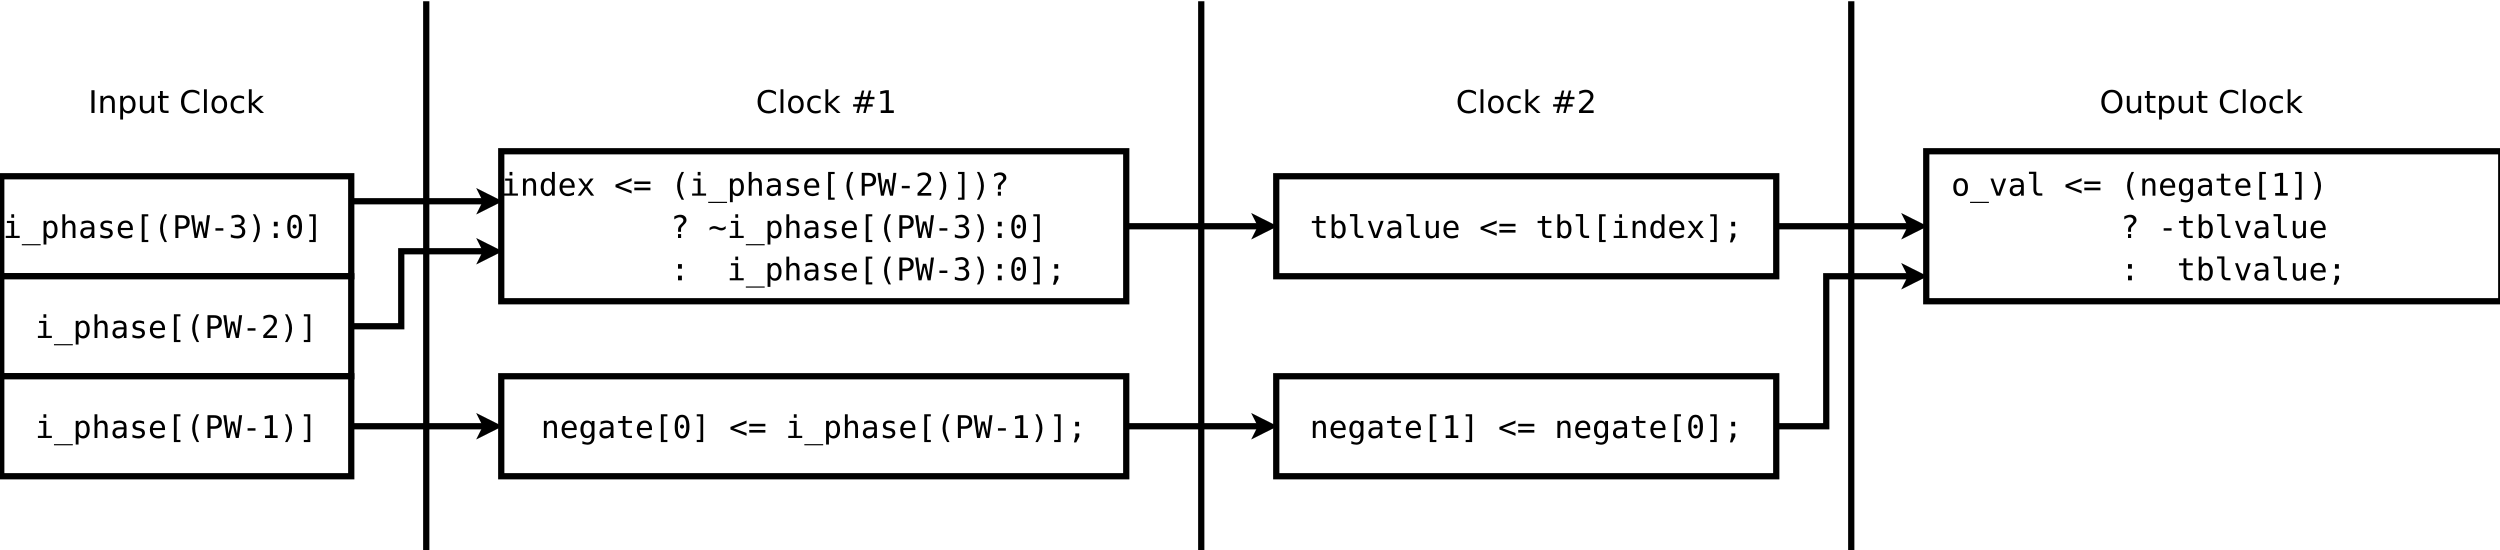 <?xml version="1.0" encoding="UTF-8"?>
<svg xmlns="http://www.w3.org/2000/svg" xmlns:xlink="http://www.w3.org/1999/xlink" width="400pt" height="88pt" viewBox="0 0 400 88" version="1.1">
<defs>
<g>
<symbol overflow="visible" id="glyph0-0">
<path style="stroke:none;" d="M 0.25 0.891 L 0.25 -3.531 L 2.75 -3.531 L 2.75 0.891 Z M 0.531 0.609 L 2.469 0.609 L 2.469 -3.25 L 0.531 -3.25 Z M 0.531 0.609 "/>
</symbol>
<symbol overflow="visible" id="glyph0-1">
<path style="stroke:none;" d="M 0.625 -2.734 L 1.781 -2.734 L 1.781 -0.344 L 2.672 -0.344 L 2.672 0 L 0.438 0 L 0.438 -0.344 L 1.328 -0.344 L 1.328 -2.391 L 0.625 -2.391 Z M 1.328 -3.797 L 1.781 -3.797 L 1.781 -3.234 L 1.328 -3.234 Z M 1.328 -3.797 "/>
</symbol>
<symbol overflow="visible" id="glyph0-2">
<path style="stroke:none;" d="M 3.016 0.984 L 3.016 1.172 L 0 1.172 L 0 0.984 Z M 3.016 0.984 "/>
</symbol>
<symbol overflow="visible" id="glyph0-3">
<path style="stroke:none;" d="M 0.922 -0.344 L 0.922 1.047 L 0.469 1.047 L 0.469 -2.734 L 0.922 -2.734 L 0.922 -2.391 C 0.992 -2.523 1.094 -2.625 1.219 -2.688 C 1.344 -2.758 1.484 -2.797 1.641 -2.797 C 1.973 -2.797 2.234 -2.664 2.422 -2.406 C 2.609 -2.156 2.703 -1.805 2.703 -1.359 C 2.703 -0.91 2.609 -0.555 2.422 -0.297 C 2.234 -0.047 1.973 0.078 1.641 0.078 C 1.473 0.078 1.328 0.039 1.203 -0.031 C 1.078 -0.102 0.984 -0.207 0.922 -0.344 Z M 2.234 -1.359 C 2.234 -1.711 2.176 -1.977 2.062 -2.156 C 1.957 -2.332 1.797 -2.422 1.578 -2.422 C 1.359 -2.422 1.191 -2.332 1.078 -2.156 C 0.973 -1.977 0.922 -1.711 0.922 -1.359 C 0.922 -1.016 0.973 -0.754 1.078 -0.578 C 1.191 -0.398 1.359 -0.312 1.578 -0.312 C 1.797 -0.312 1.957 -0.398 2.062 -0.578 C 2.176 -0.754 2.234 -1.016 2.234 -1.359 Z M 2.234 -1.359 "/>
</symbol>
<symbol overflow="visible" id="glyph0-4">
<path style="stroke:none;" d="M 2.562 -1.688 L 2.562 0 L 2.109 0 L 2.109 -1.688 C 2.109 -1.938 2.066 -2.117 1.984 -2.234 C 1.898 -2.348 1.766 -2.406 1.578 -2.406 C 1.367 -2.406 1.207 -2.332 1.094 -2.188 C 0.977 -2.039 0.922 -1.828 0.922 -1.547 L 0.922 0 L 0.469 0 L 0.469 -3.797 L 0.922 -3.797 L 0.922 -2.328 C 1.004 -2.484 1.113 -2.598 1.25 -2.672 C 1.383 -2.754 1.547 -2.797 1.734 -2.797 C 2.016 -2.797 2.223 -2.703 2.359 -2.516 C 2.492 -2.336 2.562 -2.062 2.562 -1.688 Z M 2.562 -1.688 "/>
</symbol>
<symbol overflow="visible" id="glyph0-5">
<path style="stroke:none;" d="M 1.719 -1.375 L 1.562 -1.375 C 1.301 -1.375 1.102 -1.328 0.969 -1.234 C 0.844 -1.141 0.781 -1.004 0.781 -0.828 C 0.781 -0.66 0.828 -0.531 0.922 -0.438 C 1.023 -0.352 1.16 -0.312 1.328 -0.312 C 1.578 -0.312 1.77 -0.395 1.906 -0.562 C 2.051 -0.738 2.129 -0.977 2.141 -1.281 L 2.141 -1.375 Z M 2.578 -1.562 L 2.578 0 L 2.141 0 L 2.141 -0.406 C 2.035 -0.238 1.91 -0.113 1.766 -0.031 C 1.617 0.039 1.441 0.078 1.234 0.078 C 0.961 0.078 0.742 0 0.578 -0.156 C 0.41 -0.32 0.328 -0.535 0.328 -0.797 C 0.328 -1.098 0.426 -1.328 0.625 -1.484 C 0.832 -1.641 1.133 -1.719 1.531 -1.719 L 2.141 -1.719 L 2.141 -1.797 C 2.129 -2.016 2.066 -2.172 1.953 -2.266 C 1.848 -2.367 1.68 -2.422 1.453 -2.422 C 1.297 -2.422 1.141 -2.395 0.984 -2.344 C 0.828 -2.301 0.676 -2.238 0.531 -2.156 L 0.531 -2.609 C 0.695 -2.672 0.852 -2.719 1 -2.75 C 1.156 -2.781 1.305 -2.797 1.453 -2.797 C 1.672 -2.797 1.859 -2.758 2.016 -2.688 C 2.18 -2.625 2.316 -2.531 2.422 -2.406 C 2.473 -2.32 2.508 -2.219 2.531 -2.094 C 2.562 -1.977 2.578 -1.801 2.578 -1.562 Z M 2.578 -1.562 "/>
</symbol>
<symbol overflow="visible" id="glyph0-6">
<path style="stroke:none;" d="M 2.375 -2.641 L 2.375 -2.203 C 2.25 -2.273 2.117 -2.328 1.984 -2.359 C 1.859 -2.398 1.727 -2.422 1.594 -2.422 C 1.383 -2.422 1.227 -2.391 1.125 -2.328 C 1.031 -2.266 0.984 -2.164 0.984 -2.031 C 0.984 -1.906 1.02 -1.812 1.094 -1.75 C 1.164 -1.688 1.352 -1.629 1.656 -1.578 L 1.844 -1.547 C 2.062 -1.504 2.227 -1.414 2.344 -1.281 C 2.457 -1.156 2.516 -0.992 2.516 -0.797 C 2.516 -0.523 2.414 -0.312 2.219 -0.156 C 2.031 0 1.766 0.078 1.422 0.078 C 1.285 0.078 1.145 0.062 1 0.031 C 0.852 0 0.691 -0.039 0.516 -0.094 L 0.516 -0.562 C 0.68 -0.477 0.844 -0.414 1 -0.375 C 1.156 -0.332 1.301 -0.312 1.438 -0.312 C 1.633 -0.312 1.785 -0.348 1.891 -0.422 C 2.004 -0.504 2.062 -0.617 2.062 -0.766 C 2.062 -0.973 1.863 -1.117 1.469 -1.203 L 1.438 -1.203 L 1.281 -1.234 C 1.02 -1.285 0.828 -1.367 0.703 -1.484 C 0.586 -1.609 0.531 -1.773 0.531 -1.984 C 0.531 -2.242 0.617 -2.441 0.797 -2.578 C 0.973 -2.723 1.227 -2.797 1.562 -2.797 C 1.707 -2.797 1.848 -2.781 1.984 -2.75 C 2.117 -2.727 2.25 -2.691 2.375 -2.641 Z M 2.375 -2.641 "/>
</symbol>
<symbol overflow="visible" id="glyph0-7">
<path style="stroke:none;" d="M 2.719 -1.484 L 2.719 -1.266 L 0.766 -1.266 L 0.766 -1.25 C 0.766 -0.945 0.844 -0.711 1 -0.547 C 1.156 -0.391 1.375 -0.312 1.656 -0.312 C 1.801 -0.312 1.953 -0.332 2.109 -0.375 C 2.266 -0.426 2.43 -0.5 2.609 -0.594 L 2.609 -0.141 C 2.441 -0.066 2.273 -0.016 2.109 0.016 C 1.953 0.055 1.801 0.078 1.656 0.078 C 1.227 0.078 0.895 -0.047 0.656 -0.297 C 0.414 -0.555 0.297 -0.91 0.297 -1.359 C 0.297 -1.797 0.41 -2.145 0.641 -2.406 C 0.879 -2.664 1.195 -2.797 1.594 -2.797 C 1.938 -2.797 2.207 -2.676 2.406 -2.438 C 2.613 -2.207 2.719 -1.891 2.719 -1.484 Z M 2.266 -1.609 C 2.254 -1.867 2.191 -2.066 2.078 -2.203 C 1.961 -2.348 1.789 -2.422 1.562 -2.422 C 1.352 -2.422 1.176 -2.348 1.031 -2.203 C 0.895 -2.055 0.812 -1.859 0.781 -1.609 Z M 2.266 -1.609 "/>
</symbol>
<symbol overflow="visible" id="glyph0-8">
<path style="stroke:none;" d="M 1.125 -3.797 L 2.172 -3.797 L 2.172 -3.453 L 1.578 -3.453 L 1.578 0.312 L 2.172 0.312 L 2.172 0.656 L 1.125 0.656 Z M 1.125 -3.797 "/>
</symbol>
<symbol overflow="visible" id="glyph0-9">
<path style="stroke:none;" d="M 2.156 -3.797 C 1.945 -3.422 1.785 -3.047 1.672 -2.672 C 1.566 -2.305 1.516 -1.938 1.516 -1.562 C 1.516 -1.195 1.566 -0.828 1.672 -0.453 C 1.785 -0.086 1.945 0.281 2.156 0.656 L 1.766 0.656 C 1.523 0.27 1.344 -0.102 1.219 -0.469 C 1.102 -0.832 1.047 -1.195 1.047 -1.562 C 1.047 -1.926 1.102 -2.289 1.219 -2.656 C 1.344 -3.031 1.523 -3.41 1.766 -3.797 Z M 2.156 -3.797 "/>
</symbol>
<symbol overflow="visible" id="glyph0-10">
<path style="stroke:none;" d="M 0.969 -3.234 L 0.969 -1.875 L 1.547 -1.875 C 1.773 -1.875 1.953 -1.93 2.078 -2.047 C 2.203 -2.172 2.266 -2.344 2.266 -2.562 C 2.266 -2.77 2.203 -2.93 2.078 -3.047 C 1.953 -3.172 1.773 -3.234 1.547 -3.234 Z M 0.484 -3.641 L 1.547 -3.641 C 1.953 -3.641 2.258 -3.547 2.469 -3.359 C 2.676 -3.18 2.781 -2.914 2.781 -2.562 C 2.781 -2.195 2.676 -1.922 2.469 -1.734 C 2.258 -1.555 1.953 -1.469 1.547 -1.469 L 0.969 -1.469 L 0.969 0 L 0.484 0 Z M 0.484 -3.641 "/>
</symbol>
<symbol overflow="visible" id="glyph0-11">
<path style="stroke:none;" d="M 0 -3.641 L 0.484 -3.641 L 0.828 -0.688 L 1.25 -2.641 L 1.766 -2.641 L 2.188 -0.688 L 2.531 -3.641 L 3.016 -3.641 L 2.469 0 L 2 0 L 1.5 -2.172 L 1.016 0 L 0.547 0 Z M 0 -3.641 "/>
</symbol>
<symbol overflow="visible" id="glyph0-12">
<path style="stroke:none;" d="M 0.875 -1.562 L 2.141 -1.562 L 2.141 -1.172 L 0.875 -1.172 Z M 0.875 -1.562 "/>
</symbol>
<symbol overflow="visible" id="glyph0-13">
<path style="stroke:none;" d="M 1.891 -1.953 C 2.129 -1.891 2.312 -1.773 2.438 -1.609 C 2.57 -1.453 2.641 -1.25 2.641 -1 C 2.641 -0.664 2.523 -0.398 2.297 -0.203 C 2.066 -0.016 1.754 0.078 1.359 0.078 C 1.191 0.078 1.02 0.062 0.844 0.031 C 0.676 0 0.504 -0.047 0.328 -0.109 L 0.328 -0.594 C 0.492 -0.508 0.656 -0.445 0.812 -0.406 C 0.977 -0.363 1.145 -0.344 1.312 -0.344 C 1.582 -0.344 1.785 -0.398 1.922 -0.516 C 2.066 -0.641 2.141 -0.82 2.141 -1.062 C 2.141 -1.27 2.066 -1.438 1.922 -1.562 C 1.785 -1.688 1.594 -1.75 1.344 -1.75 L 0.969 -1.75 L 0.969 -2.156 L 1.344 -2.156 C 1.57 -2.156 1.75 -2.203 1.875 -2.297 C 2 -2.398 2.062 -2.539 2.062 -2.719 C 2.062 -2.906 2 -3.047 1.875 -3.141 C 1.758 -3.242 1.594 -3.297 1.375 -3.297 C 1.227 -3.297 1.078 -3.281 0.922 -3.25 C 0.773 -3.219 0.613 -3.164 0.438 -3.094 L 0.438 -3.562 C 0.633 -3.613 0.812 -3.648 0.969 -3.672 C 1.125 -3.703 1.258 -3.719 1.375 -3.719 C 1.727 -3.719 2.008 -3.625 2.219 -3.438 C 2.438 -3.258 2.547 -3.023 2.547 -2.734 C 2.547 -2.535 2.488 -2.367 2.375 -2.234 C 2.27 -2.098 2.109 -2.004 1.891 -1.953 Z M 1.891 -1.953 "/>
</symbol>
<symbol overflow="visible" id="glyph0-14">
<path style="stroke:none;" d="M 0.844 -3.797 L 1.234 -3.797 C 1.484 -3.41 1.664 -3.031 1.781 -2.656 C 1.906 -2.289 1.969 -1.926 1.969 -1.562 C 1.969 -1.195 1.906 -0.832 1.781 -0.469 C 1.664 -0.102 1.484 0.27 1.234 0.656 L 0.844 0.656 C 1.062 0.281 1.223 -0.086 1.328 -0.453 C 1.441 -0.828 1.5 -1.195 1.5 -1.562 C 1.5 -1.938 1.441 -2.305 1.328 -2.672 C 1.223 -3.047 1.062 -3.422 0.844 -3.797 Z M 0.844 -3.797 "/>
</symbol>
<symbol overflow="visible" id="glyph0-15">
<path style="stroke:none;" d="M 1.188 -2.594 L 1.812 -2.594 L 1.812 -1.859 L 1.188 -1.859 Z M 1.188 -0.75 L 1.812 -0.75 L 1.812 0 L 1.188 0 Z M 1.188 -0.75 "/>
</symbol>
<symbol overflow="visible" id="glyph0-16">
<path style="stroke:none;" d="M 1.172 -1.828 C 1.172 -1.922 1.203 -2 1.266 -2.062 C 1.336 -2.125 1.414 -2.156 1.5 -2.156 C 1.594 -2.156 1.672 -2.125 1.734 -2.062 C 1.797 -2 1.828 -1.922 1.828 -1.828 C 1.828 -1.734 1.797 -1.656 1.734 -1.594 C 1.672 -1.531 1.594 -1.5 1.5 -1.5 C 1.406 -1.5 1.328 -1.531 1.266 -1.594 C 1.203 -1.656 1.172 -1.734 1.172 -1.828 Z M 1.5 -3.328 C 1.27 -3.328 1.098 -3.203 0.984 -2.953 C 0.879 -2.703 0.828 -2.32 0.828 -1.812 C 0.828 -1.312 0.879 -0.938 0.984 -0.688 C 1.098 -0.438 1.27 -0.312 1.5 -0.312 C 1.727 -0.312 1.898 -0.438 2.016 -0.688 C 2.129 -0.938 2.188 -1.312 2.188 -1.812 C 2.188 -2.32 2.129 -2.703 2.016 -2.953 C 1.898 -3.203 1.727 -3.328 1.5 -3.328 Z M 1.5 -3.719 C 1.895 -3.719 2.191 -3.555 2.391 -3.234 C 2.586 -2.91 2.688 -2.438 2.688 -1.812 C 2.688 -1.195 2.586 -0.727 2.391 -0.406 C 2.191 -0.082 1.895 0.078 1.5 0.078 C 1.113 0.078 0.82 -0.082 0.625 -0.406 C 0.426 -0.727 0.328 -1.195 0.328 -1.812 C 0.328 -2.438 0.426 -2.91 0.625 -3.234 C 0.82 -3.555 1.113 -3.719 1.5 -3.719 Z M 1.5 -3.719 "/>
</symbol>
<symbol overflow="visible" id="glyph0-17">
<path style="stroke:none;" d="M 1.875 -3.797 L 1.875 0.656 L 0.844 0.656 L 0.844 0.312 L 1.438 0.312 L 1.438 -3.453 L 0.844 -3.453 L 0.844 -3.797 Z M 1.875 -3.797 "/>
</symbol>
<symbol overflow="visible" id="glyph0-18">
<path style="stroke:none;" d="M 1.5 -3.516 L 1.5 -2.734 L 2.516 -2.734 L 2.516 -2.391 L 1.5 -2.391 L 1.5 -0.906 C 1.5 -0.695 1.535 -0.551 1.609 -0.469 C 1.691 -0.395 1.828 -0.359 2.016 -0.359 L 2.516 -0.359 L 2.516 0 L 1.969 0 C 1.633 0 1.395 -0.066 1.25 -0.203 C 1.113 -0.336 1.047 -0.57 1.047 -0.906 L 1.047 -2.391 L 0.312 -2.391 L 0.312 -2.734 L 1.047 -2.734 L 1.047 -3.516 Z M 1.5 -3.516 "/>
</symbol>
<symbol overflow="visible" id="glyph0-19">
<path style="stroke:none;" d="M 2.234 -1.359 C 2.234 -1.711 2.176 -1.977 2.062 -2.156 C 1.957 -2.332 1.797 -2.422 1.578 -2.422 C 1.359 -2.422 1.191 -2.332 1.078 -2.156 C 0.973 -1.977 0.922 -1.711 0.922 -1.359 C 0.922 -1.016 0.973 -0.754 1.078 -0.578 C 1.191 -0.398 1.359 -0.312 1.578 -0.312 C 1.797 -0.312 1.957 -0.398 2.062 -0.578 C 2.176 -0.754 2.234 -1.016 2.234 -1.359 Z M 0.922 -2.391 C 0.992 -2.516 1.094 -2.613 1.219 -2.688 C 1.344 -2.758 1.488 -2.797 1.656 -2.797 C 1.988 -2.797 2.25 -2.672 2.438 -2.422 C 2.625 -2.172 2.719 -1.82 2.719 -1.375 C 2.719 -0.926 2.617 -0.57 2.422 -0.312 C 2.234 -0.051 1.977 0.078 1.656 0.078 C 1.488 0.078 1.344 0.039 1.219 -0.031 C 1.094 -0.102 0.992 -0.207 0.922 -0.344 L 0.922 0 L 0.469 0 L 0.469 -3.797 L 0.922 -3.797 Z M 0.922 -2.391 "/>
</symbol>
<symbol overflow="visible" id="glyph0-20">
<path style="stroke:none;" d="M 1.562 -0.984 C 1.562 -0.785 1.598 -0.633 1.672 -0.531 C 1.742 -0.426 1.852 -0.375 2 -0.375 L 2.531 -0.375 L 2.531 0 L 1.953 0 C 1.68 0 1.473 -0.082 1.328 -0.25 C 1.18 -0.426 1.109 -0.672 1.109 -0.984 L 1.109 -3.469 L 0.391 -3.469 L 0.391 -3.828 L 1.562 -3.828 Z M 1.562 -0.984 "/>
</symbol>
<symbol overflow="visible" id="glyph0-21">
<path style="stroke:none;" d="M 0.25 -2.734 L 0.703 -2.734 L 1.5 -0.438 L 2.297 -2.734 L 2.766 -2.734 L 1.797 0 L 1.219 0 Z M 0.25 -2.734 "/>
</symbol>
<symbol overflow="visible" id="glyph0-22">
<path style="stroke:none;" d="M 0.469 -1.031 L 0.469 -2.734 L 0.922 -2.734 L 0.922 -1.031 C 0.922 -0.789 0.961 -0.609 1.047 -0.484 C 1.141 -0.367 1.273 -0.312 1.453 -0.312 C 1.672 -0.312 1.832 -0.383 1.938 -0.531 C 2.051 -0.688 2.109 -0.906 2.109 -1.188 L 2.109 -2.734 L 2.562 -2.734 L 2.562 0 L 2.109 0 L 2.109 -0.406 C 2.035 -0.25 1.926 -0.129 1.781 -0.047 C 1.645 0.035 1.488 0.078 1.312 0.078 C 1.031 0.078 0.816 -0.016 0.672 -0.203 C 0.535 -0.391 0.469 -0.664 0.469 -1.031 Z M 0.469 -1.031 "/>
</symbol>
<symbol overflow="visible" id="glyph0-23">
<path style="stroke:none;" d=""/>
</symbol>
<symbol overflow="visible" id="glyph0-24">
<path style="stroke:none;" d="M 2.797 -2.344 L 0.719 -1.562 L 2.797 -0.797 L 2.797 -0.344 L 0.219 -1.359 L 0.219 -1.766 L 2.797 -2.797 Z M 2.797 -2.344 "/>
</symbol>
<symbol overflow="visible" id="glyph0-25">
<path style="stroke:none;" d="M 0.219 -1.281 L 2.797 -1.281 L 2.797 -0.859 L 0.219 -0.859 Z M 0.219 -2.266 L 2.797 -2.266 L 2.797 -1.859 L 0.219 -1.859 Z M 0.219 -2.266 "/>
</symbol>
<symbol overflow="visible" id="glyph0-26">
<path style="stroke:none;" d="M 2.562 -1.688 L 2.562 0 L 2.109 0 L 2.109 -1.688 C 2.109 -1.938 2.066 -2.117 1.984 -2.234 C 1.898 -2.348 1.766 -2.406 1.578 -2.406 C 1.367 -2.406 1.207 -2.332 1.094 -2.188 C 0.977 -2.039 0.922 -1.828 0.922 -1.547 L 0.922 0 L 0.469 0 L 0.469 -2.734 L 0.922 -2.734 L 0.922 -2.328 C 1.004 -2.484 1.113 -2.598 1.25 -2.672 C 1.383 -2.754 1.547 -2.797 1.734 -2.797 C 2.016 -2.797 2.223 -2.703 2.359 -2.516 C 2.492 -2.336 2.562 -2.062 2.562 -1.688 Z M 2.562 -1.688 "/>
</symbol>
<symbol overflow="visible" id="glyph0-27">
<path style="stroke:none;" d="M 2.094 -2.391 L 2.094 -3.797 L 2.547 -3.797 L 2.547 0 L 2.094 0 L 2.094 -0.344 C 2.02 -0.207 1.922 -0.102 1.797 -0.031 C 1.672 0.039 1.523 0.078 1.359 0.078 C 1.035 0.078 0.773 -0.051 0.578 -0.312 C 0.391 -0.57 0.297 -0.926 0.297 -1.375 C 0.297 -1.82 0.391 -2.172 0.578 -2.422 C 0.773 -2.672 1.035 -2.797 1.359 -2.797 C 1.523 -2.797 1.672 -2.758 1.797 -2.688 C 1.922 -2.625 2.02 -2.523 2.094 -2.391 Z M 0.781 -1.359 C 0.781 -1.016 0.832 -0.754 0.938 -0.578 C 1.051 -0.398 1.219 -0.312 1.438 -0.312 C 1.645 -0.312 1.805 -0.398 1.922 -0.578 C 2.035 -0.754 2.094 -1.016 2.094 -1.359 C 2.094 -1.711 2.035 -1.977 1.922 -2.156 C 1.805 -2.332 1.645 -2.422 1.438 -2.422 C 1.219 -2.422 1.051 -2.332 0.938 -2.156 C 0.832 -1.977 0.781 -1.711 0.781 -1.359 Z M 0.781 -1.359 "/>
</symbol>
<symbol overflow="visible" id="glyph0-28">
<path style="stroke:none;" d="M 2.734 -2.734 L 1.75 -1.422 L 2.828 0 L 2.312 0 L 1.5 -1.094 L 0.703 0 L 0.188 0 L 1.266 -1.422 L 0.281 -2.734 L 0.781 -2.734 L 1.5 -1.75 L 2.219 -2.734 Z M 2.734 -2.734 "/>
</symbol>
<symbol overflow="visible" id="glyph0-29">
<path style="stroke:none;" d="M 1.219 -0.734 L 1.844 -0.734 L 1.844 -0.234 L 1.359 0.703 L 0.984 0.703 L 1.219 -0.234 Z M 1.188 -2.594 L 1.812 -2.594 L 1.812 -1.859 L 1.188 -1.859 Z M 1.188 -2.594 "/>
</symbol>
<symbol overflow="visible" id="glyph0-30">
<path style="stroke:none;" d="M 1.5 -2.422 C 1.27 -2.422 1.098 -2.332 0.984 -2.156 C 0.867 -1.977 0.812 -1.711 0.812 -1.359 C 0.812 -1.016 0.867 -0.754 0.984 -0.578 C 1.098 -0.398 1.27 -0.312 1.5 -0.312 C 1.727 -0.312 1.898 -0.398 2.016 -0.578 C 2.141 -0.754 2.203 -1.016 2.203 -1.359 C 2.203 -1.711 2.141 -1.977 2.016 -2.156 C 1.898 -2.332 1.727 -2.422 1.5 -2.422 Z M 1.5 -2.797 C 1.883 -2.797 2.176 -2.672 2.375 -2.422 C 2.57 -2.18 2.672 -1.828 2.672 -1.359 C 2.672 -0.898 2.57 -0.547 2.375 -0.297 C 2.176 -0.047 1.883 0.078 1.5 0.078 C 1.125 0.078 0.832 -0.047 0.625 -0.297 C 0.426 -0.547 0.328 -0.898 0.328 -1.359 C 0.328 -1.828 0.426 -2.18 0.625 -2.422 C 0.832 -2.672 1.125 -2.797 1.5 -2.797 Z M 1.5 -2.797 "/>
</symbol>
<symbol overflow="visible" id="glyph0-31">
<path style="stroke:none;" d="M 2.094 -1.391 C 2.094 -1.723 2.035 -1.977 1.922 -2.156 C 1.816 -2.332 1.66 -2.422 1.453 -2.422 C 1.234 -2.422 1.066 -2.332 0.953 -2.156 C 0.836 -1.977 0.781 -1.723 0.781 -1.391 C 0.781 -1.055 0.836 -0.801 0.953 -0.625 C 1.066 -0.445 1.234 -0.359 1.453 -0.359 C 1.66 -0.359 1.816 -0.445 1.922 -0.625 C 2.035 -0.801 2.094 -1.055 2.094 -1.391 Z M 2.547 -0.172 C 2.547 0.234 2.445 0.539 2.25 0.75 C 2.062 0.969 1.781 1.078 1.406 1.078 C 1.281 1.078 1.148 1.062 1.016 1.031 C 0.879 1.008 0.742 0.977 0.609 0.938 L 0.609 0.5 C 0.766 0.57 0.906 0.625 1.031 0.656 C 1.164 0.695 1.289 0.719 1.406 0.719 C 1.645 0.719 1.816 0.648 1.922 0.516 C 2.035 0.379 2.094 0.172 2.094 -0.109 L 2.094 -0.438 C 2.02 -0.281 1.922 -0.164 1.797 -0.094 C 1.672 -0.02 1.52 0.016 1.344 0.016 C 1.031 0.016 0.773 -0.109 0.578 -0.359 C 0.391 -0.617 0.297 -0.961 0.297 -1.391 C 0.297 -1.816 0.391 -2.156 0.578 -2.406 C 0.773 -2.664 1.031 -2.797 1.344 -2.797 C 1.52 -2.797 1.672 -2.758 1.797 -2.688 C 1.922 -2.625 2.02 -2.52 2.094 -2.375 L 2.094 -2.719 L 2.547 -2.719 Z M 2.547 -0.172 "/>
</symbol>
<symbol overflow="visible" id="glyph0-32">
<path style="stroke:none;" d="M 0.656 -0.422 L 1.422 -0.422 L 1.422 -3.203 L 0.594 -3.016 L 0.594 -3.469 L 1.422 -3.641 L 1.922 -3.641 L 1.922 -0.422 L 2.672 -0.422 L 2.672 0 L 0.656 0 Z M 0.656 -0.422 "/>
</symbol>
<symbol overflow="visible" id="glyph0-33">
<path style="stroke:none;" d="M 1.672 -0.984 L 1.203 -0.984 L 1.203 -1.359 C 1.203 -1.516 1.227 -1.645 1.281 -1.75 C 1.332 -1.863 1.426 -1.988 1.562 -2.125 L 1.781 -2.344 C 1.883 -2.438 1.953 -2.52 1.984 -2.594 C 2.023 -2.664 2.047 -2.742 2.047 -2.828 C 2.047 -2.973 1.988 -3.086 1.875 -3.172 C 1.77 -3.266 1.629 -3.312 1.453 -3.312 C 1.328 -3.312 1.191 -3.281 1.047 -3.219 C 0.898 -3.164 0.75 -3.082 0.594 -2.969 L 0.594 -3.438 C 0.75 -3.531 0.906 -3.598 1.062 -3.641 C 1.219 -3.691 1.379 -3.719 1.547 -3.719 C 1.848 -3.719 2.086 -3.641 2.266 -3.484 C 2.453 -3.328 2.547 -3.113 2.547 -2.844 C 2.547 -2.719 2.516 -2.602 2.453 -2.5 C 2.398 -2.395 2.297 -2.27 2.141 -2.125 L 1.938 -1.906 C 1.82 -1.801 1.75 -1.711 1.719 -1.641 C 1.688 -1.578 1.672 -1.492 1.672 -1.391 Z M 1.188 -0.625 L 1.688 -0.625 L 1.688 0 L 1.188 0 Z M 1.188 -0.625 "/>
</symbol>
<symbol overflow="visible" id="glyph0-34">
<path style="stroke:none;" d="M 0.906 -0.422 L 2.578 -0.422 L 2.578 0 L 0.375 0 L 0.375 -0.422 C 0.676 -0.734 0.941 -1.016 1.172 -1.266 C 1.398 -1.516 1.555 -1.688 1.641 -1.781 C 1.805 -1.977 1.914 -2.141 1.969 -2.266 C 2.031 -2.391 2.062 -2.516 2.062 -2.641 C 2.062 -2.848 2 -3.008 1.875 -3.125 C 1.758 -3.238 1.598 -3.297 1.391 -3.297 C 1.234 -3.297 1.07 -3.27 0.906 -3.219 C 0.75 -3.164 0.582 -3.082 0.406 -2.969 L 0.406 -3.469 C 0.57 -3.551 0.734 -3.613 0.891 -3.656 C 1.055 -3.695 1.219 -3.719 1.375 -3.719 C 1.727 -3.719 2.016 -3.617 2.234 -3.422 C 2.453 -3.234 2.562 -2.988 2.562 -2.688 C 2.562 -2.531 2.523 -2.375 2.453 -2.219 C 2.379 -2.062 2.258 -1.883 2.094 -1.688 C 2.008 -1.582 1.879 -1.438 1.703 -1.25 C 1.523 -1.062 1.258 -0.785 0.906 -0.422 Z M 0.906 -0.422 "/>
</symbol>
<symbol overflow="visible" id="glyph0-35">
<path style="stroke:none;" d="M 2.797 -1.906 L 2.797 -1.484 C 2.672 -1.379 2.551 -1.305 2.438 -1.266 C 2.32 -1.223 2.203 -1.203 2.078 -1.203 C 1.922 -1.203 1.754 -1.242 1.578 -1.328 C 1.535 -1.336 1.508 -1.348 1.5 -1.359 C 1.375 -1.41 1.27 -1.445 1.188 -1.469 C 1.102 -1.488 1.02 -1.5 0.938 -1.5 C 0.801 -1.5 0.676 -1.473 0.562 -1.422 C 0.445 -1.379 0.332 -1.305 0.219 -1.203 L 0.219 -1.625 C 0.344 -1.719 0.461 -1.785 0.578 -1.828 C 0.703 -1.879 0.832 -1.906 0.969 -1.906 C 1.051 -1.906 1.133 -1.895 1.219 -1.875 C 1.301 -1.852 1.398 -1.82 1.516 -1.781 C 1.535 -1.77 1.562 -1.754 1.594 -1.734 C 1.781 -1.648 1.953 -1.609 2.109 -1.609 C 2.223 -1.609 2.332 -1.629 2.438 -1.672 C 2.551 -1.723 2.672 -1.801 2.797 -1.906 Z M 2.797 -1.906 "/>
</symbol>
<symbol overflow="visible" id="glyph1-0">
<path style="stroke:none;" d="M 0.25 0.891 L 0.25 -3.531 L 2.75 -3.531 L 2.75 0.891 Z M 0.531 0.609 L 2.469 0.609 L 2.469 -3.25 L 0.531 -3.25 Z M 0.531 0.609 "/>
</symbol>
<symbol overflow="visible" id="glyph1-1">
<path style="stroke:none;" d="M 0.484 -3.641 L 0.984 -3.641 L 0.984 0 L 0.484 0 Z M 0.484 -3.641 "/>
</symbol>
<symbol overflow="visible" id="glyph1-2">
<path style="stroke:none;" d="M 2.75 -1.656 L 2.75 0 L 2.297 0 L 2.297 -1.641 C 2.297 -1.898 2.242 -2.094 2.141 -2.219 C 2.047 -2.344 1.895 -2.406 1.688 -2.406 C 1.445 -2.406 1.254 -2.328 1.109 -2.172 C 0.973 -2.023 0.906 -1.816 0.906 -1.547 L 0.906 0 L 0.453 0 L 0.453 -2.734 L 0.906 -2.734 L 0.906 -2.312 C 1.008 -2.477 1.133 -2.598 1.281 -2.672 C 1.426 -2.754 1.598 -2.797 1.797 -2.797 C 2.109 -2.797 2.344 -2.695 2.5 -2.5 C 2.664 -2.312 2.75 -2.031 2.75 -1.656 Z M 2.75 -1.656 "/>
</symbol>
<symbol overflow="visible" id="glyph1-3">
<path style="stroke:none;" d="M 0.906 -0.406 L 0.906 1.047 L 0.453 1.047 L 0.453 -2.734 L 0.906 -2.734 L 0.906 -2.312 C 1 -2.477 1.117 -2.598 1.266 -2.672 C 1.41 -2.754 1.582 -2.797 1.781 -2.797 C 2.113 -2.797 2.383 -2.664 2.594 -2.406 C 2.801 -2.145 2.906 -1.797 2.906 -1.359 C 2.906 -0.93 2.801 -0.582 2.594 -0.312 C 2.383 -0.051 2.113 0.078 1.781 0.078 C 1.582 0.078 1.41 0.035 1.266 -0.047 C 1.117 -0.129 1 -0.25 0.906 -0.406 Z M 2.438 -1.359 C 2.438 -1.691 2.367 -1.953 2.234 -2.141 C 2.098 -2.328 1.91 -2.422 1.672 -2.422 C 1.43 -2.422 1.242 -2.328 1.109 -2.141 C 0.973 -1.953 0.906 -1.691 0.906 -1.359 C 0.906 -1.035 0.973 -0.781 1.109 -0.594 C 1.242 -0.406 1.43 -0.312 1.672 -0.312 C 1.91 -0.312 2.098 -0.406 2.234 -0.594 C 2.367 -0.781 2.438 -1.035 2.438 -1.359 Z M 2.438 -1.359 "/>
</symbol>
<symbol overflow="visible" id="glyph1-4">
<path style="stroke:none;" d="M 0.422 -1.078 L 0.422 -2.734 L 0.875 -2.734 L 0.875 -1.094 C 0.875 -0.832 0.922 -0.633 1.016 -0.5 C 1.117 -0.375 1.273 -0.312 1.484 -0.312 C 1.723 -0.312 1.91 -0.391 2.047 -0.547 C 2.191 -0.703 2.266 -0.914 2.266 -1.188 L 2.266 -2.734 L 2.719 -2.734 L 2.719 0 L 2.266 0 L 2.266 -0.422 C 2.16 -0.254 2.035 -0.129 1.891 -0.047 C 1.742 0.035 1.578 0.078 1.391 0.078 C 1.066 0.078 0.82 -0.02 0.656 -0.219 C 0.5 -0.414 0.422 -0.703 0.422 -1.078 Z M 1.562 -2.797 Z M 1.562 -2.797 "/>
</symbol>
<symbol overflow="visible" id="glyph1-5">
<path style="stroke:none;" d="M 0.922 -3.516 L 0.922 -2.734 L 1.844 -2.734 L 1.844 -2.391 L 0.922 -2.391 L 0.922 -0.906 C 0.922 -0.676 0.945 -0.531 1 -0.469 C 1.062 -0.406 1.188 -0.375 1.375 -0.375 L 1.844 -0.375 L 1.844 0 L 1.375 0 C 1.031 0 0.789 -0.062 0.656 -0.188 C 0.531 -0.32 0.469 -0.562 0.469 -0.906 L 0.469 -2.391 L 0.141 -2.391 L 0.141 -2.734 L 0.469 -2.734 L 0.469 -3.516 Z M 0.922 -3.516 "/>
</symbol>
<symbol overflow="visible" id="glyph1-6">
<path style="stroke:none;" d=""/>
</symbol>
<symbol overflow="visible" id="glyph1-7">
<path style="stroke:none;" d="M 3.219 -3.359 L 3.219 -2.844 C 3.051 -3 2.875 -3.113 2.688 -3.188 C 2.5 -3.27 2.301 -3.312 2.094 -3.312 C 1.676 -3.312 1.352 -3.18 1.125 -2.922 C 0.906 -2.672 0.797 -2.301 0.797 -1.812 C 0.797 -1.332 0.906 -0.961 1.125 -0.703 C 1.352 -0.453 1.676 -0.328 2.094 -0.328 C 2.301 -0.328 2.5 -0.363 2.688 -0.438 C 2.875 -0.52 3.051 -0.641 3.219 -0.797 L 3.219 -0.281 C 3.051 -0.164 2.867 -0.078 2.672 -0.016 C 2.484 0.047 2.281 0.078 2.062 0.078 C 1.508 0.078 1.07 -0.086 0.75 -0.422 C 0.438 -0.766 0.281 -1.227 0.281 -1.812 C 0.281 -2.406 0.438 -2.867 0.75 -3.203 C 1.07 -3.547 1.508 -3.719 2.062 -3.719 C 2.281 -3.719 2.484 -3.688 2.672 -3.625 C 2.867 -3.562 3.051 -3.473 3.219 -3.359 Z M 3.219 -3.359 "/>
</symbol>
<symbol overflow="visible" id="glyph1-8">
<path style="stroke:none;" d="M 0.469 -3.797 L 0.922 -3.797 L 0.922 0 L 0.469 0 Z M 0.469 -3.797 "/>
</symbol>
<symbol overflow="visible" id="glyph1-9">
<path style="stroke:none;" d="M 1.531 -2.422 C 1.289 -2.422 1.098 -2.328 0.953 -2.141 C 0.816 -1.953 0.75 -1.691 0.75 -1.359 C 0.75 -1.035 0.816 -0.781 0.953 -0.594 C 1.098 -0.406 1.289 -0.312 1.531 -0.312 C 1.77 -0.312 1.957 -0.406 2.094 -0.594 C 2.238 -0.781 2.312 -1.035 2.312 -1.359 C 2.312 -1.68 2.238 -1.938 2.094 -2.125 C 1.957 -2.32 1.77 -2.422 1.531 -2.422 Z M 1.531 -2.797 C 1.914 -2.797 2.219 -2.664 2.438 -2.406 C 2.664 -2.156 2.781 -1.805 2.781 -1.359 C 2.781 -0.91 2.664 -0.555 2.438 -0.297 C 2.219 -0.047 1.914 0.078 1.531 0.078 C 1.133 0.078 0.828 -0.047 0.609 -0.297 C 0.391 -0.555 0.281 -0.91 0.281 -1.359 C 0.281 -1.805 0.391 -2.156 0.609 -2.406 C 0.828 -2.664 1.133 -2.797 1.531 -2.797 Z M 1.531 -2.797 "/>
</symbol>
<symbol overflow="visible" id="glyph1-10">
<path style="stroke:none;" d="M 2.438 -2.625 L 2.438 -2.203 C 2.312 -2.273 2.18 -2.328 2.047 -2.359 C 1.922 -2.398 1.797 -2.422 1.672 -2.422 C 1.379 -2.422 1.148 -2.328 0.984 -2.141 C 0.828 -1.953 0.75 -1.691 0.75 -1.359 C 0.75 -1.023 0.828 -0.766 0.984 -0.578 C 1.148 -0.398 1.379 -0.312 1.672 -0.312 C 1.797 -0.312 1.922 -0.328 2.047 -0.359 C 2.18 -0.398 2.312 -0.453 2.438 -0.516 L 2.438 -0.109 C 2.312 -0.047 2.18 0 2.047 0.031 C 1.91 0.062 1.77 0.078 1.625 0.078 C 1.207 0.078 0.879 -0.051 0.641 -0.312 C 0.398 -0.57 0.281 -0.922 0.281 -1.359 C 0.281 -1.805 0.398 -2.156 0.641 -2.406 C 0.891 -2.664 1.227 -2.797 1.656 -2.797 C 1.789 -2.797 1.922 -2.781 2.047 -2.75 C 2.18 -2.727 2.312 -2.688 2.438 -2.625 Z M 2.438 -2.625 "/>
</symbol>
<symbol overflow="visible" id="glyph1-11">
<path style="stroke:none;" d="M 0.453 -3.797 L 0.906 -3.797 L 0.906 -1.562 L 2.25 -2.734 L 2.812 -2.734 L 1.375 -1.453 L 2.875 0 L 2.297 0 L 0.906 -1.328 L 0.906 0 L 0.453 0 Z M 0.453 -3.797 "/>
</symbol>
<symbol overflow="visible" id="glyph1-12">
<path style="stroke:none;" d="M 2.562 -2.203 L 1.844 -2.203 L 1.641 -1.391 L 2.359 -1.391 Z M 2.188 -3.594 L 1.938 -2.578 L 2.656 -2.578 L 2.906 -3.594 L 3.297 -3.594 L 3.047 -2.578 L 3.812 -2.578 L 3.812 -2.203 L 2.953 -2.203 L 2.75 -1.391 L 3.531 -1.391 L 3.531 -1.016 L 2.656 -1.016 L 2.406 0 L 2.016 0 L 2.266 -1.016 L 1.547 -1.016 L 1.297 0 L 0.906 0 L 1.156 -1.016 L 0.391 -1.016 L 0.391 -1.391 L 1.25 -1.391 L 1.453 -2.203 L 0.672 -2.203 L 0.672 -2.578 L 1.547 -2.578 L 1.797 -3.594 Z M 2.188 -3.594 "/>
</symbol>
<symbol overflow="visible" id="glyph1-13">
<path style="stroke:none;" d="M 0.625 -0.422 L 1.422 -0.422 L 1.422 -3.203 L 0.547 -3.016 L 0.547 -3.469 L 1.422 -3.641 L 1.922 -3.641 L 1.922 -0.422 L 2.719 -0.422 L 2.719 0 L 0.625 0 Z M 0.625 -0.422 "/>
</symbol>
<symbol overflow="visible" id="glyph1-14">
<path style="stroke:none;" d="M 0.953 -0.422 L 2.688 -0.422 L 2.688 0 L 0.359 0 L 0.359 -0.422 C 0.547 -0.609 0.801 -0.863 1.125 -1.188 C 1.445 -1.52 1.648 -1.734 1.734 -1.828 C 1.898 -2.004 2.016 -2.156 2.078 -2.281 C 2.141 -2.406 2.172 -2.523 2.172 -2.641 C 2.172 -2.836 2.102 -2.992 1.969 -3.109 C 1.832 -3.234 1.656 -3.297 1.438 -3.297 C 1.281 -3.297 1.113 -3.27 0.938 -3.219 C 0.77 -3.164 0.586 -3.082 0.391 -2.969 L 0.391 -3.469 C 0.586 -3.551 0.77 -3.613 0.938 -3.656 C 1.113 -3.695 1.273 -3.719 1.422 -3.719 C 1.797 -3.719 2.094 -3.617 2.312 -3.422 C 2.539 -3.234 2.656 -2.984 2.656 -2.672 C 2.656 -2.523 2.629 -2.383 2.578 -2.25 C 2.523 -2.113 2.422 -1.953 2.266 -1.766 C 2.223 -1.723 2.094 -1.586 1.875 -1.359 C 1.664 -1.129 1.359 -0.816 0.953 -0.422 Z M 0.953 -0.422 "/>
</symbol>
<symbol overflow="visible" id="glyph1-15">
<path style="stroke:none;" d="M 1.969 -3.312 C 1.613 -3.312 1.328 -3.176 1.109 -2.906 C 0.898 -2.645 0.797 -2.281 0.797 -1.812 C 0.797 -1.352 0.898 -0.988 1.109 -0.719 C 1.328 -0.457 1.613 -0.328 1.969 -0.328 C 2.32 -0.328 2.602 -0.457 2.812 -0.719 C 3.031 -0.988 3.141 -1.352 3.141 -1.812 C 3.141 -2.281 3.031 -2.645 2.812 -2.906 C 2.602 -3.176 2.32 -3.312 1.969 -3.312 Z M 1.969 -3.719 C 2.477 -3.719 2.883 -3.547 3.188 -3.203 C 3.5 -2.859 3.656 -2.395 3.656 -1.812 C 3.656 -1.238 3.5 -0.781 3.188 -0.438 C 2.883 -0.094 2.477 0.078 1.969 0.078 C 1.457 0.078 1.047 -0.094 0.734 -0.438 C 0.43 -0.781 0.281 -1.238 0.281 -1.812 C 0.281 -2.395 0.43 -2.859 0.734 -3.203 C 1.047 -3.547 1.457 -3.719 1.969 -3.719 Z M 1.969 -3.719 "/>
</symbol>
</g>
</defs>
<g id="surface237739">
<rect x="0" y="0" width="400" height="88" style="fill:rgb(100%,100%,100%);fill-opacity:1;stroke:none;"/>
<path style="fill-rule:evenodd;fill:rgb(100%,100%,100%);fill-opacity:1;stroke-width:0.25;stroke-linecap:butt;stroke-linejoin:miter;stroke:rgb(0%,0%,0%);stroke-opacity:1;stroke-miterlimit:10;" d="M 2 7 L 16 7 L 16 11 L 2 11 Z M 2 7 " transform="matrix(4,0,0,4,-7.8,0.2)"/>
<g style="fill:rgb(0%,0%,0%);fill-opacity:1;">
  <use xlink:href="#glyph0-1" x="0.48" y="38.077"/>
  <use xlink:href="#glyph0-2" x="3.491" y="38.077"/>
  <use xlink:href="#glyph0-3" x="6.501" y="38.077"/>
  <use xlink:href="#glyph0-4" x="9.511" y="38.077"/>
  <use xlink:href="#glyph0-5" x="12.521" y="38.077"/>
  <use xlink:href="#glyph0-6" x="15.532" y="38.077"/>
  <use xlink:href="#glyph0-7" x="18.542" y="38.077"/>
  <use xlink:href="#glyph0-8" x="21.552" y="38.077"/>
  <use xlink:href="#glyph0-9" x="24.562" y="38.077"/>
  <use xlink:href="#glyph0-10" x="27.573" y="38.077"/>
  <use xlink:href="#glyph0-11" x="30.583" y="38.077"/>
  <use xlink:href="#glyph0-12" x="33.593" y="38.077"/>
  <use xlink:href="#glyph0-13" x="36.604" y="38.077"/>
  <use xlink:href="#glyph0-14" x="39.614" y="38.077"/>
  <use xlink:href="#glyph0-15" x="42.624" y="38.077"/>
  <use xlink:href="#glyph0-16" x="45.634" y="38.077"/>
  <use xlink:href="#glyph0-17" x="48.645" y="38.077"/>
</g>
<path style="fill-rule:evenodd;fill:rgb(100%,100%,100%);fill-opacity:1;stroke-width:0.25;stroke-linecap:butt;stroke-linejoin:miter;stroke:rgb(0%,0%,0%);stroke-opacity:1;stroke-miterlimit:10;" d="M 53 7 L 73 7 L 73 11 L 53 11 Z M 53 7 " transform="matrix(4,0,0,4,-7.8,0.2)"/>
<g style="fill:rgb(0%,0%,0%);fill-opacity:1;">
  <use xlink:href="#glyph0-18" x="209.582" y="38.077"/>
  <use xlink:href="#glyph0-19" x="212.592" y="38.077"/>
  <use xlink:href="#glyph0-20" x="215.603" y="38.077"/>
  <use xlink:href="#glyph0-21" x="218.613" y="38.077"/>
  <use xlink:href="#glyph0-5" x="221.623" y="38.077"/>
  <use xlink:href="#glyph0-20" x="224.633" y="38.077"/>
  <use xlink:href="#glyph0-22" x="227.644" y="38.077"/>
  <use xlink:href="#glyph0-7" x="230.654" y="38.077"/>
  <use xlink:href="#glyph0-23" x="233.664" y="38.077"/>
  <use xlink:href="#glyph0-24" x="236.674" y="38.077"/>
  <use xlink:href="#glyph0-25" x="239.685" y="38.077"/>
  <use xlink:href="#glyph0-23" x="242.695" y="38.077"/>
  <use xlink:href="#glyph0-18" x="245.705" y="38.077"/>
  <use xlink:href="#glyph0-19" x="248.715" y="38.077"/>
  <use xlink:href="#glyph0-20" x="251.726" y="38.077"/>
  <use xlink:href="#glyph0-8" x="254.736" y="38.077"/>
  <use xlink:href="#glyph0-1" x="257.746" y="38.077"/>
  <use xlink:href="#glyph0-26" x="260.756" y="38.077"/>
  <use xlink:href="#glyph0-27" x="263.767" y="38.077"/>
  <use xlink:href="#glyph0-7" x="266.777" y="38.077"/>
  <use xlink:href="#glyph0-28" x="269.787" y="38.077"/>
  <use xlink:href="#glyph0-17" x="272.797" y="38.077"/>
  <use xlink:href="#glyph0-29" x="275.808" y="38.077"/>
</g>
<path style="fill-rule:evenodd;fill:rgb(100%,100%,100%);fill-opacity:1;stroke-width:0.25;stroke-linecap:butt;stroke-linejoin:miter;stroke:rgb(0%,0%,0%);stroke-opacity:1;stroke-miterlimit:10;" d="M 79 6 L 102 6 L 102 12 L 79 12 Z M 79 6 " transform="matrix(4,0,0,4,-7.8,0.2)"/>
<g style="fill:rgb(0%,0%,0%);fill-opacity:1;">
  <use xlink:href="#glyph0-30" x="312.199" y="31.303"/>
  <use xlink:href="#glyph0-2" x="315.209" y="31.303"/>
  <use xlink:href="#glyph0-21" x="318.22" y="31.303"/>
  <use xlink:href="#glyph0-5" x="321.23" y="31.303"/>
  <use xlink:href="#glyph0-20" x="324.24" y="31.303"/>
  <use xlink:href="#glyph0-23" x="327.25" y="31.303"/>
  <use xlink:href="#glyph0-24" x="330.261" y="31.303"/>
  <use xlink:href="#glyph0-25" x="333.271" y="31.303"/>
  <use xlink:href="#glyph0-23" x="336.281" y="31.303"/>
  <use xlink:href="#glyph0-9" x="339.292" y="31.303"/>
  <use xlink:href="#glyph0-26" x="342.302" y="31.303"/>
  <use xlink:href="#glyph0-7" x="345.312" y="31.303"/>
  <use xlink:href="#glyph0-31" x="348.322" y="31.303"/>
  <use xlink:href="#glyph0-5" x="351.333" y="31.303"/>
  <use xlink:href="#glyph0-18" x="354.343" y="31.303"/>
  <use xlink:href="#glyph0-7" x="357.353" y="31.303"/>
  <use xlink:href="#glyph0-8" x="360.363" y="31.303"/>
  <use xlink:href="#glyph0-32" x="363.374" y="31.303"/>
  <use xlink:href="#glyph0-17" x="366.384" y="31.303"/>
  <use xlink:href="#glyph0-14" x="369.394" y="31.303"/>
</g>
<g style="fill:rgb(0%,0%,0%);fill-opacity:1;">
  <use xlink:href="#glyph0-23" x="312.199" y="38.077"/>
  <use xlink:href="#glyph0-23" x="315.209" y="38.077"/>
  <use xlink:href="#glyph0-23" x="318.22" y="38.077"/>
  <use xlink:href="#glyph0-23" x="321.23" y="38.077"/>
  <use xlink:href="#glyph0-23" x="324.24" y="38.077"/>
  <use xlink:href="#glyph0-23" x="327.25" y="38.077"/>
  <use xlink:href="#glyph0-23" x="330.261" y="38.077"/>
  <use xlink:href="#glyph0-23" x="333.271" y="38.077"/>
  <use xlink:href="#glyph0-23" x="336.281" y="38.077"/>
  <use xlink:href="#glyph0-33" x="339.292" y="38.077"/>
  <use xlink:href="#glyph0-23" x="342.302" y="38.077"/>
  <use xlink:href="#glyph0-12" x="345.312" y="38.077"/>
  <use xlink:href="#glyph0-18" x="348.322" y="38.077"/>
  <use xlink:href="#glyph0-19" x="351.333" y="38.077"/>
  <use xlink:href="#glyph0-20" x="354.343" y="38.077"/>
  <use xlink:href="#glyph0-21" x="357.353" y="38.077"/>
  <use xlink:href="#glyph0-5" x="360.363" y="38.077"/>
  <use xlink:href="#glyph0-20" x="363.374" y="38.077"/>
  <use xlink:href="#glyph0-22" x="366.384" y="38.077"/>
  <use xlink:href="#glyph0-7" x="369.394" y="38.077"/>
</g>
<g style="fill:rgb(0%,0%,0%);fill-opacity:1;">
  <use xlink:href="#glyph0-23" x="312.199" y="44.85"/>
  <use xlink:href="#glyph0-23" x="315.209" y="44.85"/>
  <use xlink:href="#glyph0-23" x="318.22" y="44.85"/>
  <use xlink:href="#glyph0-23" x="321.23" y="44.85"/>
  <use xlink:href="#glyph0-23" x="324.24" y="44.85"/>
  <use xlink:href="#glyph0-23" x="327.25" y="44.85"/>
  <use xlink:href="#glyph0-23" x="330.261" y="44.85"/>
  <use xlink:href="#glyph0-23" x="333.271" y="44.85"/>
  <use xlink:href="#glyph0-23" x="336.281" y="44.85"/>
  <use xlink:href="#glyph0-15" x="339.292" y="44.85"/>
  <use xlink:href="#glyph0-23" x="342.302" y="44.85"/>
  <use xlink:href="#glyph0-23" x="345.312" y="44.85"/>
  <use xlink:href="#glyph0-18" x="348.322" y="44.85"/>
  <use xlink:href="#glyph0-19" x="351.333" y="44.85"/>
  <use xlink:href="#glyph0-20" x="354.343" y="44.85"/>
  <use xlink:href="#glyph0-21" x="357.353" y="44.85"/>
  <use xlink:href="#glyph0-5" x="360.363" y="44.85"/>
  <use xlink:href="#glyph0-20" x="363.374" y="44.85"/>
  <use xlink:href="#glyph0-22" x="366.384" y="44.85"/>
  <use xlink:href="#glyph0-7" x="369.394" y="44.85"/>
  <use xlink:href="#glyph0-29" x="372.404" y="44.85"/>
</g>
<path style="fill-rule:evenodd;fill:rgb(100%,100%,100%);fill-opacity:1;stroke-width:0.25;stroke-linecap:butt;stroke-linejoin:miter;stroke:rgb(0%,0%,0%);stroke-opacity:1;stroke-miterlimit:10;" d="M 2 11 L 16 11 L 16 15 L 2 15 Z M 2 11 " transform="matrix(4,0,0,4,-7.8,0.2)"/>
<g style="fill:rgb(0%,0%,0%);fill-opacity:1;">
  <use xlink:href="#glyph0-1" x="5.625" y="54.077"/>
  <use xlink:href="#glyph0-2" x="8.635" y="54.077"/>
  <use xlink:href="#glyph0-3" x="11.646" y="54.077"/>
  <use xlink:href="#glyph0-4" x="14.656" y="54.077"/>
  <use xlink:href="#glyph0-5" x="17.666" y="54.077"/>
  <use xlink:href="#glyph0-6" x="20.676" y="54.077"/>
  <use xlink:href="#glyph0-7" x="23.687" y="54.077"/>
  <use xlink:href="#glyph0-8" x="26.697" y="54.077"/>
  <use xlink:href="#glyph0-9" x="29.707" y="54.077"/>
  <use xlink:href="#glyph0-10" x="32.717" y="54.077"/>
  <use xlink:href="#glyph0-11" x="35.728" y="54.077"/>
  <use xlink:href="#glyph0-12" x="38.738" y="54.077"/>
  <use xlink:href="#glyph0-34" x="41.748" y="54.077"/>
  <use xlink:href="#glyph0-14" x="44.758" y="54.077"/>
  <use xlink:href="#glyph0-17" x="47.769" y="54.077"/>
</g>
<path style="fill-rule:evenodd;fill:rgb(100%,100%,100%);fill-opacity:1;stroke-width:0.25;stroke-linecap:butt;stroke-linejoin:miter;stroke:rgb(0%,0%,0%);stroke-opacity:1;stroke-miterlimit:10;" d="M 2 15 L 16 15 L 16 19 L 2 19 Z M 2 15 " transform="matrix(4,0,0,4,-7.8,0.2)"/>
<g style="fill:rgb(0%,0%,0%);fill-opacity:1;">
  <use xlink:href="#glyph0-1" x="5.625" y="70.077"/>
  <use xlink:href="#glyph0-2" x="8.635" y="70.077"/>
  <use xlink:href="#glyph0-3" x="11.646" y="70.077"/>
  <use xlink:href="#glyph0-4" x="14.656" y="70.077"/>
  <use xlink:href="#glyph0-5" x="17.666" y="70.077"/>
  <use xlink:href="#glyph0-6" x="20.676" y="70.077"/>
  <use xlink:href="#glyph0-7" x="23.687" y="70.077"/>
  <use xlink:href="#glyph0-8" x="26.697" y="70.077"/>
  <use xlink:href="#glyph0-9" x="29.707" y="70.077"/>
  <use xlink:href="#glyph0-10" x="32.717" y="70.077"/>
  <use xlink:href="#glyph0-11" x="35.728" y="70.077"/>
  <use xlink:href="#glyph0-12" x="38.738" y="70.077"/>
  <use xlink:href="#glyph0-32" x="41.748" y="70.077"/>
  <use xlink:href="#glyph0-14" x="44.758" y="70.077"/>
  <use xlink:href="#glyph0-17" x="47.769" y="70.077"/>
</g>
<path style="fill:none;stroke-width:0.25;stroke-linecap:butt;stroke-linejoin:miter;stroke:rgb(0%,0%,0%);stroke-opacity:1;stroke-miterlimit:10;" d="M 16 8 L 21.401 8 " transform="matrix(4,0,0,4,-7.8,0.2)"/>
<path style="fill-rule:evenodd;fill:rgb(0%,0%,0%);fill-opacity:1;stroke-width:0.25;stroke-linecap:butt;stroke-linejoin:miter;stroke:rgb(0%,0%,0%);stroke-opacity:1;stroke-miterlimit:10;" d="M 21.776 8 L 21.276 8.25 L 21.401 8 L 21.276 7.75 Z M 21.776 8 " transform="matrix(4,0,0,4,-7.8,0.2)"/>
<path style="fill:none;stroke-width:0.25;stroke-linecap:butt;stroke-linejoin:miter;stroke:rgb(0%,0%,0%);stroke-opacity:1;stroke-miterlimit:10;" d="M 47 9 L 52.401 9 " transform="matrix(4,0,0,4,-7.8,0.2)"/>
<path style="fill-rule:evenodd;fill:rgb(0%,0%,0%);fill-opacity:1;stroke-width:0.25;stroke-linecap:butt;stroke-linejoin:miter;stroke:rgb(0%,0%,0%);stroke-opacity:1;stroke-miterlimit:10;" d="M 52.776 9 L 52.276 9.25 L 52.401 9 L 52.276 8.75 Z M 52.776 9 " transform="matrix(4,0,0,4,-7.8,0.2)"/>
<path style="fill:none;stroke-width:0.25;stroke-linecap:butt;stroke-linejoin:miter;stroke:rgb(0%,0%,0%);stroke-opacity:1;stroke-miterlimit:10;" d="M 73 9 L 78.401 9 " transform="matrix(4,0,0,4,-7.8,0.2)"/>
<path style="fill-rule:evenodd;fill:rgb(0%,0%,0%);fill-opacity:1;stroke-width:0.25;stroke-linecap:butt;stroke-linejoin:miter;stroke:rgb(0%,0%,0%);stroke-opacity:1;stroke-miterlimit:10;" d="M 78.776 9 L 78.276 9.25 L 78.401 9 L 78.276 8.75 Z M 78.776 9 " transform="matrix(4,0,0,4,-7.8,0.2)"/>
<path style="fill:none;stroke-width:0.25;stroke-linecap:butt;stroke-linejoin:miter;stroke:rgb(0%,0%,0%);stroke-opacity:1;stroke-miterlimit:10;" d="M 16 13 L 18 13 L 18 10 L 21.401 10 " transform="matrix(4,0,0,4,-7.8,0.2)"/>
<path style="fill-rule:evenodd;fill:rgb(0%,0%,0%);fill-opacity:1;stroke-width:0.25;stroke-linecap:butt;stroke-linejoin:miter;stroke:rgb(0%,0%,0%);stroke-opacity:1;stroke-miterlimit:10;" d="M 21.776 10 L 21.276 10.25 L 21.401 10 L 21.276 9.75 Z M 21.776 10 " transform="matrix(4,0,0,4,-7.8,0.2)"/>
<path style="fill:none;stroke-width:0.25;stroke-linecap:butt;stroke-linejoin:miter;stroke:rgb(0%,0%,0%);stroke-opacity:1;stroke-miterlimit:10;" d="M 73 17 L 75 17 L 75 11 L 78.401 11 " transform="matrix(4,0,0,4,-7.8,0.2)"/>
<path style="fill-rule:evenodd;fill:rgb(0%,0%,0%);fill-opacity:1;stroke-width:0.25;stroke-linecap:butt;stroke-linejoin:miter;stroke:rgb(0%,0%,0%);stroke-opacity:1;stroke-miterlimit:10;" d="M 78.776 11 L 78.276 11.25 L 78.401 11 L 78.276 10.75 Z M 78.776 11 " transform="matrix(4,0,0,4,-7.8,0.2)"/>
<path style="fill-rule:evenodd;fill:rgb(100%,100%,100%);fill-opacity:1;stroke-width:0.25;stroke-linecap:butt;stroke-linejoin:miter;stroke:rgb(0%,0%,0%);stroke-opacity:1;stroke-miterlimit:10;" d="M 53 15 L 73 15 L 73 19 L 53 19 Z M 53 15 " transform="matrix(4,0,0,4,-7.8,0.2)"/>
<g style="fill:rgb(0%,0%,0%);fill-opacity:1;">
  <use xlink:href="#glyph0-26" x="209.582" y="70.077"/>
  <use xlink:href="#glyph0-7" x="212.592" y="70.077"/>
  <use xlink:href="#glyph0-31" x="215.603" y="70.077"/>
  <use xlink:href="#glyph0-5" x="218.613" y="70.077"/>
  <use xlink:href="#glyph0-18" x="221.623" y="70.077"/>
  <use xlink:href="#glyph0-7" x="224.633" y="70.077"/>
  <use xlink:href="#glyph0-8" x="227.644" y="70.077"/>
  <use xlink:href="#glyph0-32" x="230.654" y="70.077"/>
  <use xlink:href="#glyph0-17" x="233.664" y="70.077"/>
  <use xlink:href="#glyph0-23" x="236.674" y="70.077"/>
  <use xlink:href="#glyph0-24" x="239.685" y="70.077"/>
  <use xlink:href="#glyph0-25" x="242.695" y="70.077"/>
  <use xlink:href="#glyph0-23" x="245.705" y="70.077"/>
  <use xlink:href="#glyph0-26" x="248.715" y="70.077"/>
  <use xlink:href="#glyph0-7" x="251.726" y="70.077"/>
  <use xlink:href="#glyph0-31" x="254.736" y="70.077"/>
  <use xlink:href="#glyph0-5" x="257.746" y="70.077"/>
  <use xlink:href="#glyph0-18" x="260.756" y="70.077"/>
  <use xlink:href="#glyph0-7" x="263.767" y="70.077"/>
  <use xlink:href="#glyph0-8" x="266.777" y="70.077"/>
  <use xlink:href="#glyph0-16" x="269.787" y="70.077"/>
  <use xlink:href="#glyph0-17" x="272.797" y="70.077"/>
  <use xlink:href="#glyph0-29" x="275.808" y="70.077"/>
</g>
<path style="fill:none;stroke-width:0.25;stroke-linecap:butt;stroke-linejoin:miter;stroke:rgb(0%,0%,0%);stroke-opacity:1;stroke-miterlimit:10;" d="M 16 17 L 21.401 17 " transform="matrix(4,0,0,4,-7.8,0.2)"/>
<path style="fill-rule:evenodd;fill:rgb(0%,0%,0%);fill-opacity:1;stroke-width:0.25;stroke-linecap:butt;stroke-linejoin:miter;stroke:rgb(0%,0%,0%);stroke-opacity:1;stroke-miterlimit:10;" d="M 21.776 17 L 21.276 17.25 L 21.401 17 L 21.276 16.75 Z M 21.776 17 " transform="matrix(4,0,0,4,-7.8,0.2)"/>
<path style="fill:none;stroke-width:0.25;stroke-linecap:butt;stroke-linejoin:miter;stroke:rgb(0%,0%,0%);stroke-opacity:1;stroke-miterlimit:10;" d="M 47 17 L 52.401 17 " transform="matrix(4,0,0,4,-7.8,0.2)"/>
<path style="fill-rule:evenodd;fill:rgb(0%,0%,0%);fill-opacity:1;stroke-width:0.25;stroke-linecap:butt;stroke-linejoin:miter;stroke:rgb(0%,0%,0%);stroke-opacity:1;stroke-miterlimit:10;" d="M 52.776 17 L 52.276 17.25 L 52.401 17 L 52.276 16.75 Z M 52.776 17 " transform="matrix(4,0,0,4,-7.8,0.2)"/>
<path style="fill:none;stroke-width:0.25;stroke-linecap:butt;stroke-linejoin:miter;stroke:rgb(0%,0%,0%);stroke-opacity:1;stroke-miterlimit:10;" d="M 19 -0 L 19 22 " transform="matrix(4,0,0,4,-7.8,0.2)"/>
<g style="fill:rgb(0%,0%,0%);fill-opacity:1;">
  <use xlink:href="#glyph1-1" x="14.141" y="18.077"/>
  <use xlink:href="#glyph1-2" x="15.615" y="18.077"/>
  <use xlink:href="#glyph1-3" x="18.784" y="18.077"/>
  <use xlink:href="#glyph1-4" x="21.958" y="18.077"/>
  <use xlink:href="#glyph1-5" x="25.127" y="18.077"/>
  <use xlink:href="#glyph1-6" x="27.087" y="18.077"/>
  <use xlink:href="#glyph1-7" x="28.677" y="18.077"/>
  <use xlink:href="#glyph1-8" x="32.168" y="18.077"/>
  <use xlink:href="#glyph1-9" x="33.557" y="18.077"/>
  <use xlink:href="#glyph1-10" x="36.616" y="18.077"/>
  <use xlink:href="#glyph1-11" x="39.365" y="18.077"/>
</g>
<g style="fill:rgb(0%,0%,0%);fill-opacity:1;">
  <use xlink:href="#glyph1-7" x="120.93" y="18.077"/>
  <use xlink:href="#glyph1-8" x="124.421" y="18.077"/>
  <use xlink:href="#glyph1-9" x="125.81" y="18.077"/>
  <use xlink:href="#glyph1-10" x="128.869" y="18.077"/>
  <use xlink:href="#glyph1-11" x="131.618" y="18.077"/>
  <use xlink:href="#glyph1-6" x="134.514" y="18.077"/>
  <use xlink:href="#glyph1-12" x="136.103" y="18.077"/>
  <use xlink:href="#glyph1-13" x="140.292" y="18.077"/>
</g>
<path style="fill:none;stroke-width:0.25;stroke-linecap:butt;stroke-linejoin:miter;stroke:rgb(0%,0%,0%);stroke-opacity:1;stroke-miterlimit:10;" d="M 50 -0 L 50 22 " transform="matrix(4,0,0,4,-7.8,0.2)"/>
<g style="fill:rgb(0%,0%,0%);fill-opacity:1;">
  <use xlink:href="#glyph1-7" x="232.93" y="18.077"/>
  <use xlink:href="#glyph1-8" x="236.421" y="18.077"/>
  <use xlink:href="#glyph1-9" x="237.81" y="18.077"/>
  <use xlink:href="#glyph1-10" x="240.869" y="18.077"/>
  <use xlink:href="#glyph1-11" x="243.618" y="18.077"/>
  <use xlink:href="#glyph1-6" x="246.514" y="18.077"/>
  <use xlink:href="#glyph1-12" x="248.103" y="18.077"/>
  <use xlink:href="#glyph1-14" x="252.292" y="18.077"/>
</g>
<path style="fill:none;stroke-width:0.25;stroke-linecap:butt;stroke-linejoin:miter;stroke:rgb(0%,0%,0%);stroke-opacity:1;stroke-miterlimit:10;" d="M 76 -0 L 76 22 " transform="matrix(4,0,0,4,-7.8,0.2)"/>
<g style="fill:rgb(0%,0%,0%);fill-opacity:1;">
  <use xlink:href="#glyph1-15" x="335.93" y="18.077"/>
  <use xlink:href="#glyph1-4" x="339.865" y="18.077"/>
  <use xlink:href="#glyph1-5" x="343.034" y="18.077"/>
  <use xlink:href="#glyph1-3" x="344.995" y="18.077"/>
  <use xlink:href="#glyph1-4" x="348.168" y="18.077"/>
  <use xlink:href="#glyph1-5" x="351.337" y="18.077"/>
  <use xlink:href="#glyph1-6" x="353.298" y="18.077"/>
  <use xlink:href="#glyph1-7" x="354.887" y="18.077"/>
  <use xlink:href="#glyph1-8" x="358.378" y="18.077"/>
  <use xlink:href="#glyph1-9" x="359.768" y="18.077"/>
  <use xlink:href="#glyph1-10" x="362.827" y="18.077"/>
  <use xlink:href="#glyph1-11" x="365.576" y="18.077"/>
</g>
<path style="fill-rule:evenodd;fill:rgb(100%,100%,100%);fill-opacity:1;stroke-width:0.25;stroke-linecap:butt;stroke-linejoin:miter;stroke:rgb(0%,0%,0%);stroke-opacity:1;stroke-miterlimit:10;" d="M 22 6 L 47 6 L 47 12 L 22 12 Z M 22 6 " transform="matrix(4,0,0,4,-7.8,0.2)"/>
<g style="fill:rgb(0%,0%,0%);fill-opacity:1;">
  <use xlink:href="#glyph0-1" x="80.199" y="31.303"/>
  <use xlink:href="#glyph0-26" x="83.209" y="31.303"/>
  <use xlink:href="#glyph0-27" x="86.22" y="31.303"/>
  <use xlink:href="#glyph0-7" x="89.23" y="31.303"/>
  <use xlink:href="#glyph0-28" x="92.24" y="31.303"/>
  <use xlink:href="#glyph0-23" x="95.25" y="31.303"/>
  <use xlink:href="#glyph0-24" x="98.261" y="31.303"/>
  <use xlink:href="#glyph0-25" x="101.271" y="31.303"/>
  <use xlink:href="#glyph0-23" x="104.281" y="31.303"/>
  <use xlink:href="#glyph0-9" x="107.292" y="31.303"/>
  <use xlink:href="#glyph0-1" x="110.302" y="31.303"/>
  <use xlink:href="#glyph0-2" x="113.312" y="31.303"/>
  <use xlink:href="#glyph0-3" x="116.322" y="31.303"/>
  <use xlink:href="#glyph0-4" x="119.333" y="31.303"/>
  <use xlink:href="#glyph0-5" x="122.343" y="31.303"/>
  <use xlink:href="#glyph0-6" x="125.353" y="31.303"/>
  <use xlink:href="#glyph0-7" x="128.363" y="31.303"/>
  <use xlink:href="#glyph0-8" x="131.374" y="31.303"/>
  <use xlink:href="#glyph0-9" x="134.384" y="31.303"/>
  <use xlink:href="#glyph0-10" x="137.394" y="31.303"/>
  <use xlink:href="#glyph0-11" x="140.404" y="31.303"/>
  <use xlink:href="#glyph0-12" x="143.415" y="31.303"/>
  <use xlink:href="#glyph0-34" x="146.425" y="31.303"/>
  <use xlink:href="#glyph0-14" x="149.435" y="31.303"/>
  <use xlink:href="#glyph0-17" x="152.445" y="31.303"/>
  <use xlink:href="#glyph0-14" x="155.456" y="31.303"/>
  <use xlink:href="#glyph0-33" x="158.466" y="31.303"/>
</g>
<g style="fill:rgb(0%,0%,0%);fill-opacity:1;">
  <use xlink:href="#glyph0-23" x="80.199" y="38.077"/>
  <use xlink:href="#glyph0-23" x="83.209" y="38.077"/>
  <use xlink:href="#glyph0-23" x="86.22" y="38.077"/>
  <use xlink:href="#glyph0-23" x="89.23" y="38.077"/>
  <use xlink:href="#glyph0-23" x="92.24" y="38.077"/>
  <use xlink:href="#glyph0-23" x="95.25" y="38.077"/>
  <use xlink:href="#glyph0-23" x="98.261" y="38.077"/>
  <use xlink:href="#glyph0-23" x="101.271" y="38.077"/>
  <use xlink:href="#glyph0-23" x="104.281" y="38.077"/>
  <use xlink:href="#glyph0-33" x="107.292" y="38.077"/>
  <use xlink:href="#glyph0-23" x="110.302" y="38.077"/>
  <use xlink:href="#glyph0-35" x="113.312" y="38.077"/>
  <use xlink:href="#glyph0-1" x="116.322" y="38.077"/>
  <use xlink:href="#glyph0-2" x="119.333" y="38.077"/>
  <use xlink:href="#glyph0-3" x="122.343" y="38.077"/>
  <use xlink:href="#glyph0-4" x="125.353" y="38.077"/>
  <use xlink:href="#glyph0-5" x="128.363" y="38.077"/>
  <use xlink:href="#glyph0-6" x="131.374" y="38.077"/>
  <use xlink:href="#glyph0-7" x="134.384" y="38.077"/>
  <use xlink:href="#glyph0-8" x="137.394" y="38.077"/>
  <use xlink:href="#glyph0-9" x="140.404" y="38.077"/>
  <use xlink:href="#glyph0-10" x="143.415" y="38.077"/>
  <use xlink:href="#glyph0-11" x="146.425" y="38.077"/>
  <use xlink:href="#glyph0-12" x="149.435" y="38.077"/>
  <use xlink:href="#glyph0-13" x="152.445" y="38.077"/>
  <use xlink:href="#glyph0-14" x="155.456" y="38.077"/>
  <use xlink:href="#glyph0-15" x="158.466" y="38.077"/>
  <use xlink:href="#glyph0-16" x="161.476" y="38.077"/>
  <use xlink:href="#glyph0-17" x="164.486" y="38.077"/>
</g>
<g style="fill:rgb(0%,0%,0%);fill-opacity:1;">
  <use xlink:href="#glyph0-23" x="80.199" y="44.85"/>
  <use xlink:href="#glyph0-23" x="83.209" y="44.85"/>
  <use xlink:href="#glyph0-23" x="86.22" y="44.85"/>
  <use xlink:href="#glyph0-23" x="89.23" y="44.85"/>
  <use xlink:href="#glyph0-23" x="92.24" y="44.85"/>
  <use xlink:href="#glyph0-23" x="95.25" y="44.85"/>
  <use xlink:href="#glyph0-23" x="98.261" y="44.85"/>
  <use xlink:href="#glyph0-23" x="101.271" y="44.85"/>
  <use xlink:href="#glyph0-23" x="104.281" y="44.85"/>
  <use xlink:href="#glyph0-15" x="107.292" y="44.85"/>
  <use xlink:href="#glyph0-23" x="110.302" y="44.85"/>
  <use xlink:href="#glyph0-23" x="113.312" y="44.85"/>
  <use xlink:href="#glyph0-1" x="116.322" y="44.85"/>
  <use xlink:href="#glyph0-2" x="119.333" y="44.85"/>
  <use xlink:href="#glyph0-3" x="122.343" y="44.85"/>
  <use xlink:href="#glyph0-4" x="125.353" y="44.85"/>
  <use xlink:href="#glyph0-5" x="128.363" y="44.85"/>
  <use xlink:href="#glyph0-6" x="131.374" y="44.85"/>
  <use xlink:href="#glyph0-7" x="134.384" y="44.85"/>
  <use xlink:href="#glyph0-8" x="137.394" y="44.85"/>
  <use xlink:href="#glyph0-9" x="140.404" y="44.85"/>
  <use xlink:href="#glyph0-10" x="143.415" y="44.85"/>
  <use xlink:href="#glyph0-11" x="146.425" y="44.85"/>
  <use xlink:href="#glyph0-12" x="149.435" y="44.85"/>
  <use xlink:href="#glyph0-13" x="152.445" y="44.85"/>
  <use xlink:href="#glyph0-14" x="155.456" y="44.85"/>
  <use xlink:href="#glyph0-15" x="158.466" y="44.85"/>
  <use xlink:href="#glyph0-16" x="161.476" y="44.85"/>
  <use xlink:href="#glyph0-17" x="164.486" y="44.85"/>
  <use xlink:href="#glyph0-29" x="167.497" y="44.85"/>
</g>
<path style="fill-rule:evenodd;fill:rgb(100%,100%,100%);fill-opacity:1;stroke-width:0.25;stroke-linecap:butt;stroke-linejoin:miter;stroke:rgb(0%,0%,0%);stroke-opacity:1;stroke-miterlimit:10;" d="M 22 15 L 47 15 L 47 19 L 22 19 Z M 22 15 " transform="matrix(4,0,0,4,-7.8,0.2)"/>
<g style="fill:rgb(0%,0%,0%);fill-opacity:1;">
  <use xlink:href="#glyph0-26" x="86.551" y="70.077"/>
  <use xlink:href="#glyph0-7" x="89.561" y="70.077"/>
  <use xlink:href="#glyph0-31" x="92.571" y="70.077"/>
  <use xlink:href="#glyph0-5" x="95.582" y="70.077"/>
  <use xlink:href="#glyph0-18" x="98.592" y="70.077"/>
  <use xlink:href="#glyph0-7" x="101.602" y="70.077"/>
  <use xlink:href="#glyph0-8" x="104.612" y="70.077"/>
  <use xlink:href="#glyph0-16" x="107.623" y="70.077"/>
  <use xlink:href="#glyph0-17" x="110.633" y="70.077"/>
  <use xlink:href="#glyph0-23" x="113.643" y="70.077"/>
  <use xlink:href="#glyph0-24" x="116.653" y="70.077"/>
  <use xlink:href="#glyph0-25" x="119.664" y="70.077"/>
  <use xlink:href="#glyph0-23" x="122.674" y="70.077"/>
  <use xlink:href="#glyph0-1" x="125.684" y="70.077"/>
  <use xlink:href="#glyph0-2" x="128.694" y="70.077"/>
  <use xlink:href="#glyph0-3" x="131.705" y="70.077"/>
  <use xlink:href="#glyph0-4" x="134.715" y="70.077"/>
  <use xlink:href="#glyph0-5" x="137.725" y="70.077"/>
  <use xlink:href="#glyph0-6" x="140.735" y="70.077"/>
  <use xlink:href="#glyph0-7" x="143.746" y="70.077"/>
  <use xlink:href="#glyph0-8" x="146.756" y="70.077"/>
  <use xlink:href="#glyph0-9" x="149.766" y="70.077"/>
  <use xlink:href="#glyph0-10" x="152.776" y="70.077"/>
  <use xlink:href="#glyph0-11" x="155.787" y="70.077"/>
  <use xlink:href="#glyph0-12" x="158.797" y="70.077"/>
  <use xlink:href="#glyph0-32" x="161.807" y="70.077"/>
  <use xlink:href="#glyph0-14" x="164.817" y="70.077"/>
  <use xlink:href="#glyph0-17" x="167.828" y="70.077"/>
  <use xlink:href="#glyph0-29" x="170.838" y="70.077"/>
</g>
</g>
</svg>
